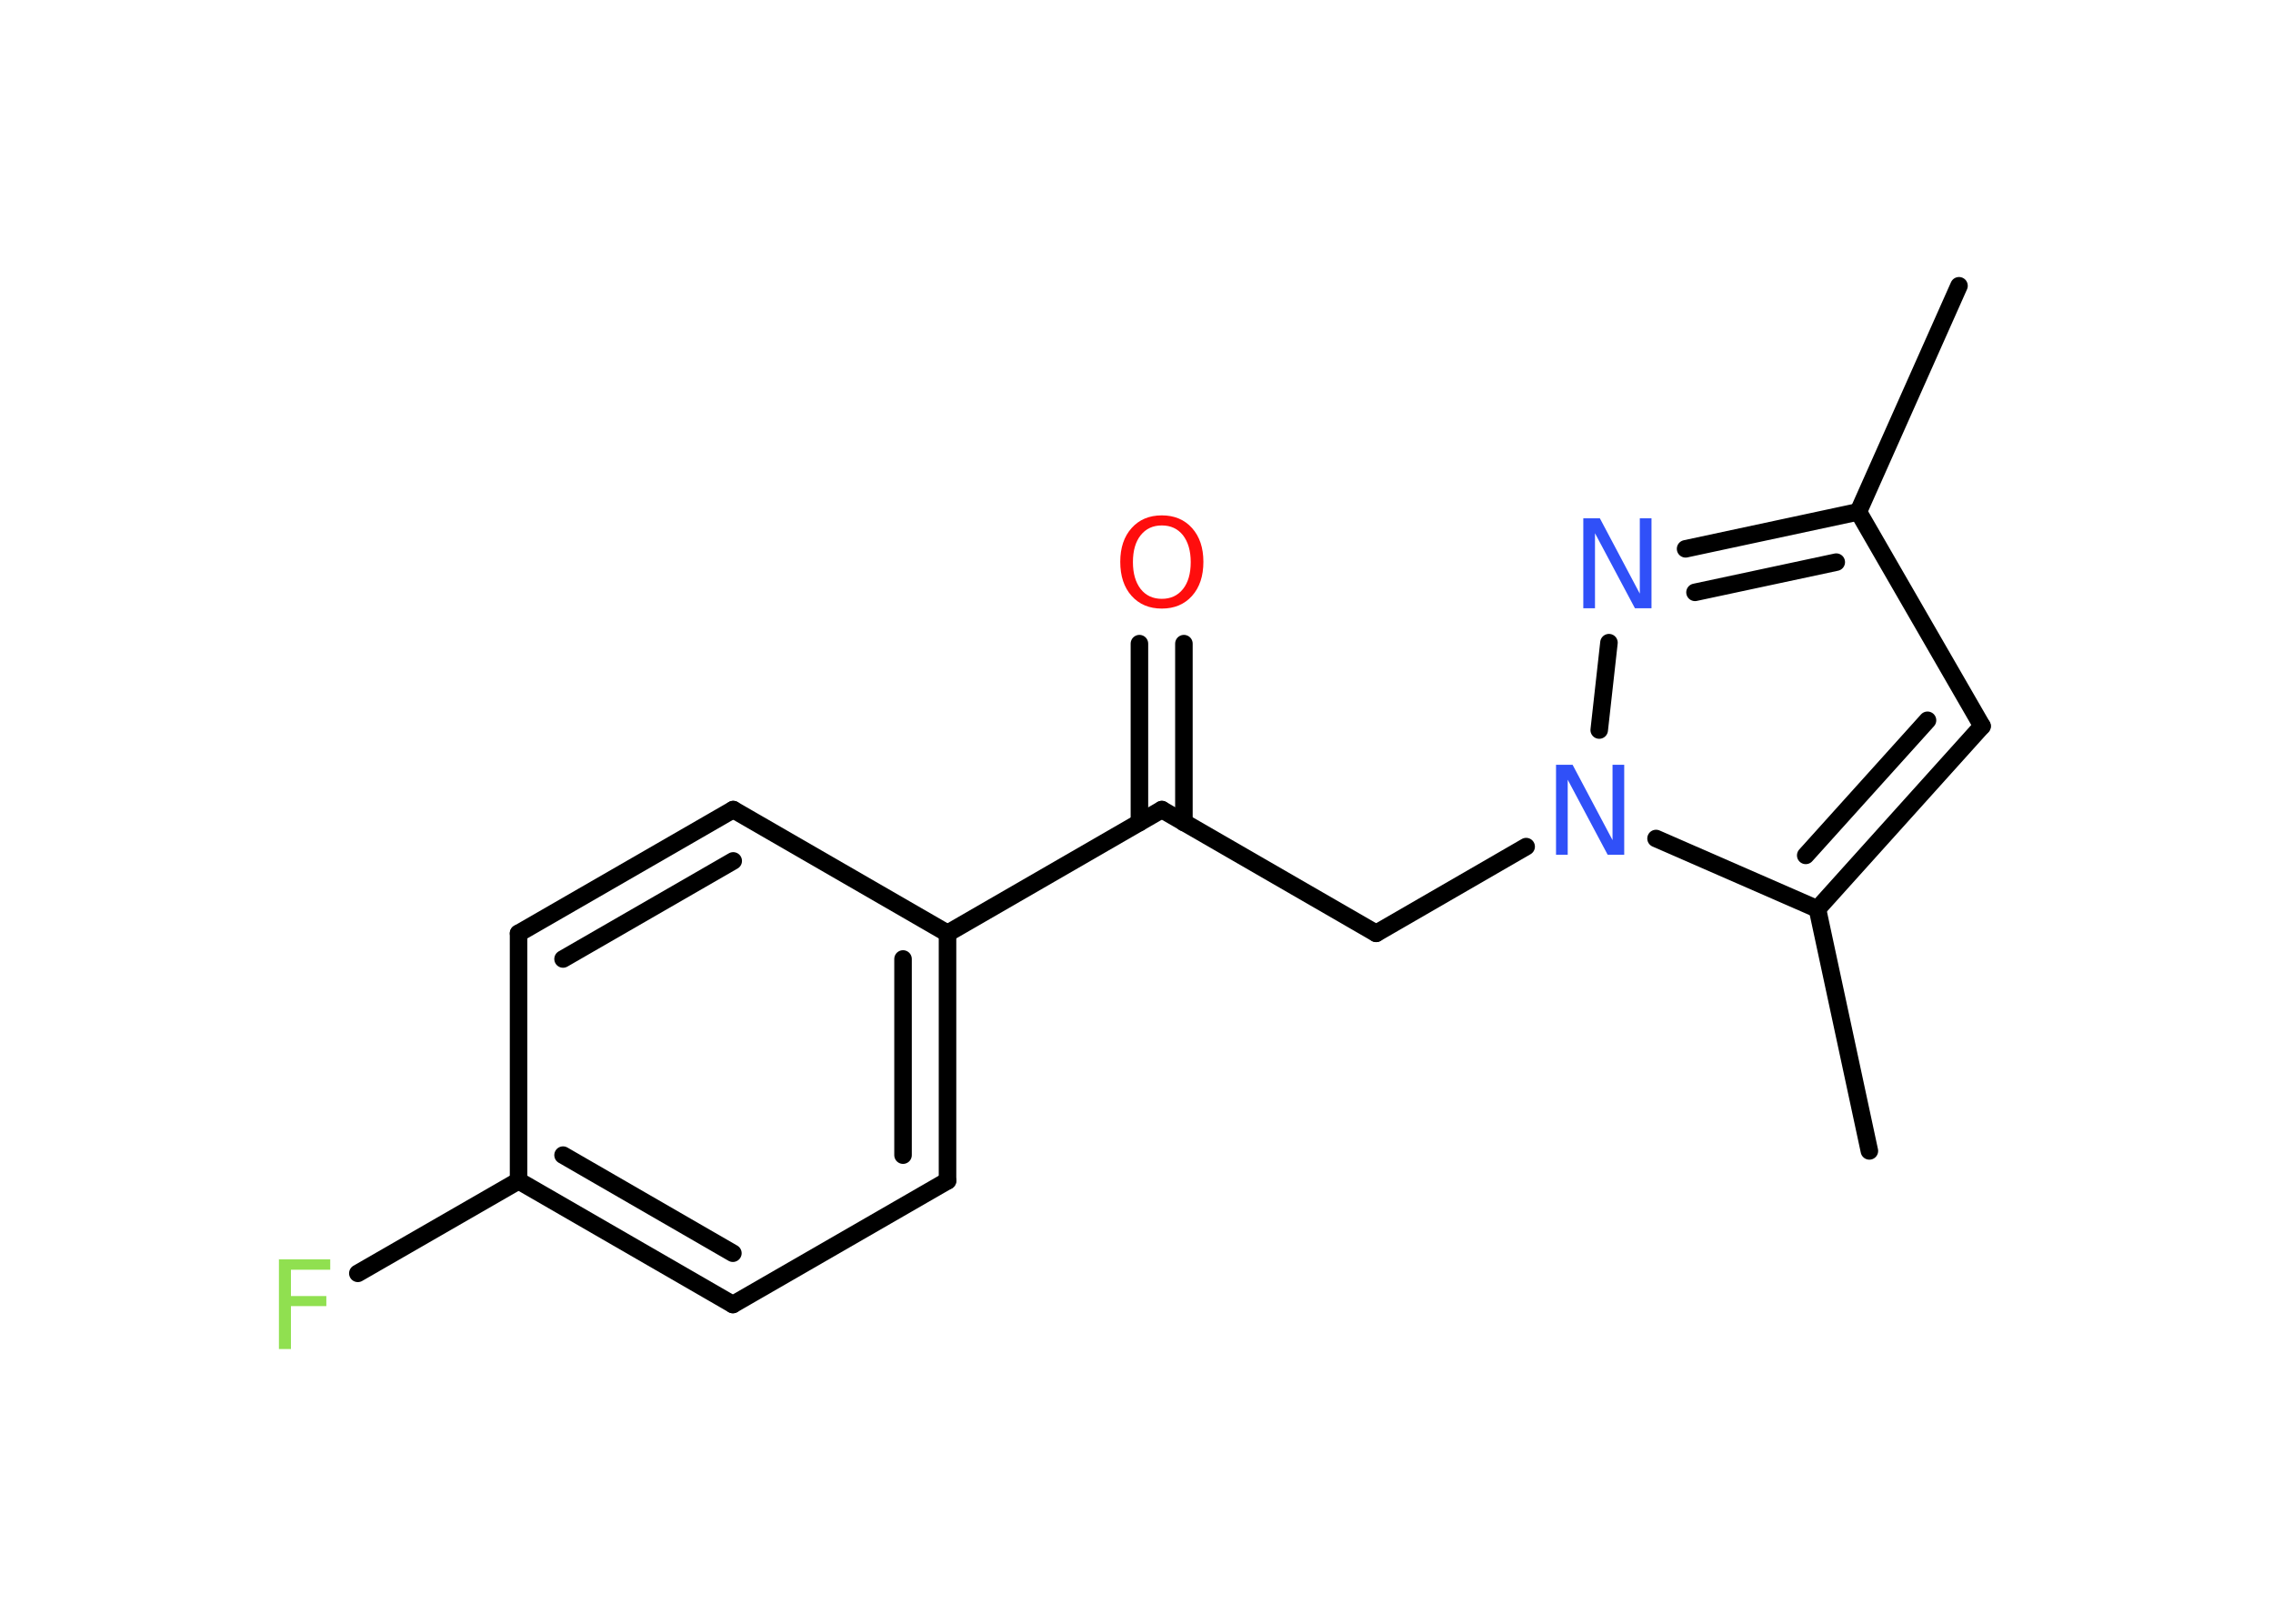 <?xml version='1.0' encoding='UTF-8'?>
<!DOCTYPE svg PUBLIC "-//W3C//DTD SVG 1.1//EN" "http://www.w3.org/Graphics/SVG/1.1/DTD/svg11.dtd">
<svg version='1.2' xmlns='http://www.w3.org/2000/svg' xmlns:xlink='http://www.w3.org/1999/xlink' width='70.0mm' height='50.0mm' viewBox='0 0 70.0 50.0'>
  <desc>Generated by the Chemistry Development Kit (http://github.com/cdk)</desc>
  <g stroke-linecap='round' stroke-linejoin='round' stroke='#000000' stroke-width='.54' fill='#3050F8'>
    <rect x='.0' y='.0' width='70.0' height='50.0' fill='#FFFFFF' stroke='none'/>
    <g id='mol1' class='mol'>
      <line id='mol1bnd1' class='bond' x1='60.33' y1='8.8' x2='57.23' y2='15.76'/>
      <line id='mol1bnd2' class='bond' x1='57.23' y1='15.76' x2='61.04' y2='22.36'/>
      <g id='mol1bnd3' class='bond'>
        <line x1='55.97' y1='27.99' x2='61.04' y2='22.36'/>
        <line x1='55.61' y1='26.34' x2='59.36' y2='22.18'/>
      </g>
      <line id='mol1bnd4' class='bond' x1='55.97' y1='27.99' x2='57.57' y2='35.44'/>
      <line id='mol1bnd5' class='bond' x1='55.97' y1='27.99' x2='51.0' y2='25.82'/>
      <line id='mol1bnd6' class='bond' x1='47.0' y1='26.07' x2='42.38' y2='28.74'/>
      <line id='mol1bnd7' class='bond' x1='42.38' y1='28.74' x2='35.78' y2='24.93'/>
      <g id='mol1bnd8' class='bond'>
        <line x1='35.09' y1='25.33' x2='35.09' y2='19.82'/>
        <line x1='36.46' y1='25.33' x2='36.46' y2='19.82'/>
      </g>
      <line id='mol1bnd9' class='bond' x1='35.78' y1='24.93' x2='29.18' y2='28.74'/>
      <g id='mol1bnd10' class='bond'>
        <line x1='29.18' y1='36.36' x2='29.18' y2='28.74'/>
        <line x1='27.81' y1='35.57' x2='27.81' y2='29.53'/>
      </g>
      <line id='mol1bnd11' class='bond' x1='29.18' y1='36.36' x2='22.57' y2='40.17'/>
      <g id='mol1bnd12' class='bond'>
        <line x1='15.97' y1='36.36' x2='22.57' y2='40.17'/>
        <line x1='17.34' y1='35.57' x2='22.57' y2='38.59'/>
      </g>
      <line id='mol1bnd13' class='bond' x1='15.97' y1='36.36' x2='11.02' y2='39.21'/>
      <line id='mol1bnd14' class='bond' x1='15.97' y1='36.36' x2='15.97' y2='28.74'/>
      <g id='mol1bnd15' class='bond'>
        <line x1='22.58' y1='24.93' x2='15.97' y2='28.74'/>
        <line x1='22.58' y1='26.51' x2='17.34' y2='29.53'/>
      </g>
      <line id='mol1bnd16' class='bond' x1='29.18' y1='28.74' x2='22.58' y2='24.93'/>
      <line id='mol1bnd17' class='bond' x1='49.25' y1='22.48' x2='49.55' y2='19.79'/>
      <g id='mol1bnd18' class='bond'>
        <line x1='57.23' y1='15.76' x2='51.91' y2='16.9'/>
        <line x1='56.55' y1='17.31' x2='52.2' y2='18.24'/>
      </g>
      <path id='mol1atm6' class='atom' d='M47.93 23.55h.5l1.23 2.32v-2.32h.36v2.77h-.51l-1.23 -2.31v2.31h-.36v-2.77z' stroke='none'/>
      <path id='mol1atm9' class='atom' d='M35.78 16.18q-.41 .0 -.65 .3q-.24 .3 -.24 .83q.0 .52 .24 .83q.24 .3 .65 .3q.41 .0 .65 -.3q.24 -.3 .24 -.83q.0 -.52 -.24 -.83q-.24 -.3 -.65 -.3zM35.78 15.87q.58 .0 .93 .39q.35 .39 .35 1.04q.0 .66 -.35 1.05q-.35 .39 -.93 .39q-.58 .0 -.93 -.39q-.35 -.39 -.35 -1.05q.0 -.65 .35 -1.04q.35 -.39 .93 -.39z' stroke='none' fill='#FF0D0D'/>
      <path id='mol1atm14' class='atom' d='M8.58 38.78h1.59v.32h-1.21v.81h1.09v.31h-1.09v1.32h-.37v-2.77z' stroke='none' fill='#90E050'/>
      <path id='mol1atm17' class='atom' d='M48.77 15.96h.5l1.23 2.32v-2.32h.36v2.77h-.51l-1.23 -2.31v2.31h-.36v-2.77z' stroke='none'/>
    </g>
  </g>
</svg>
